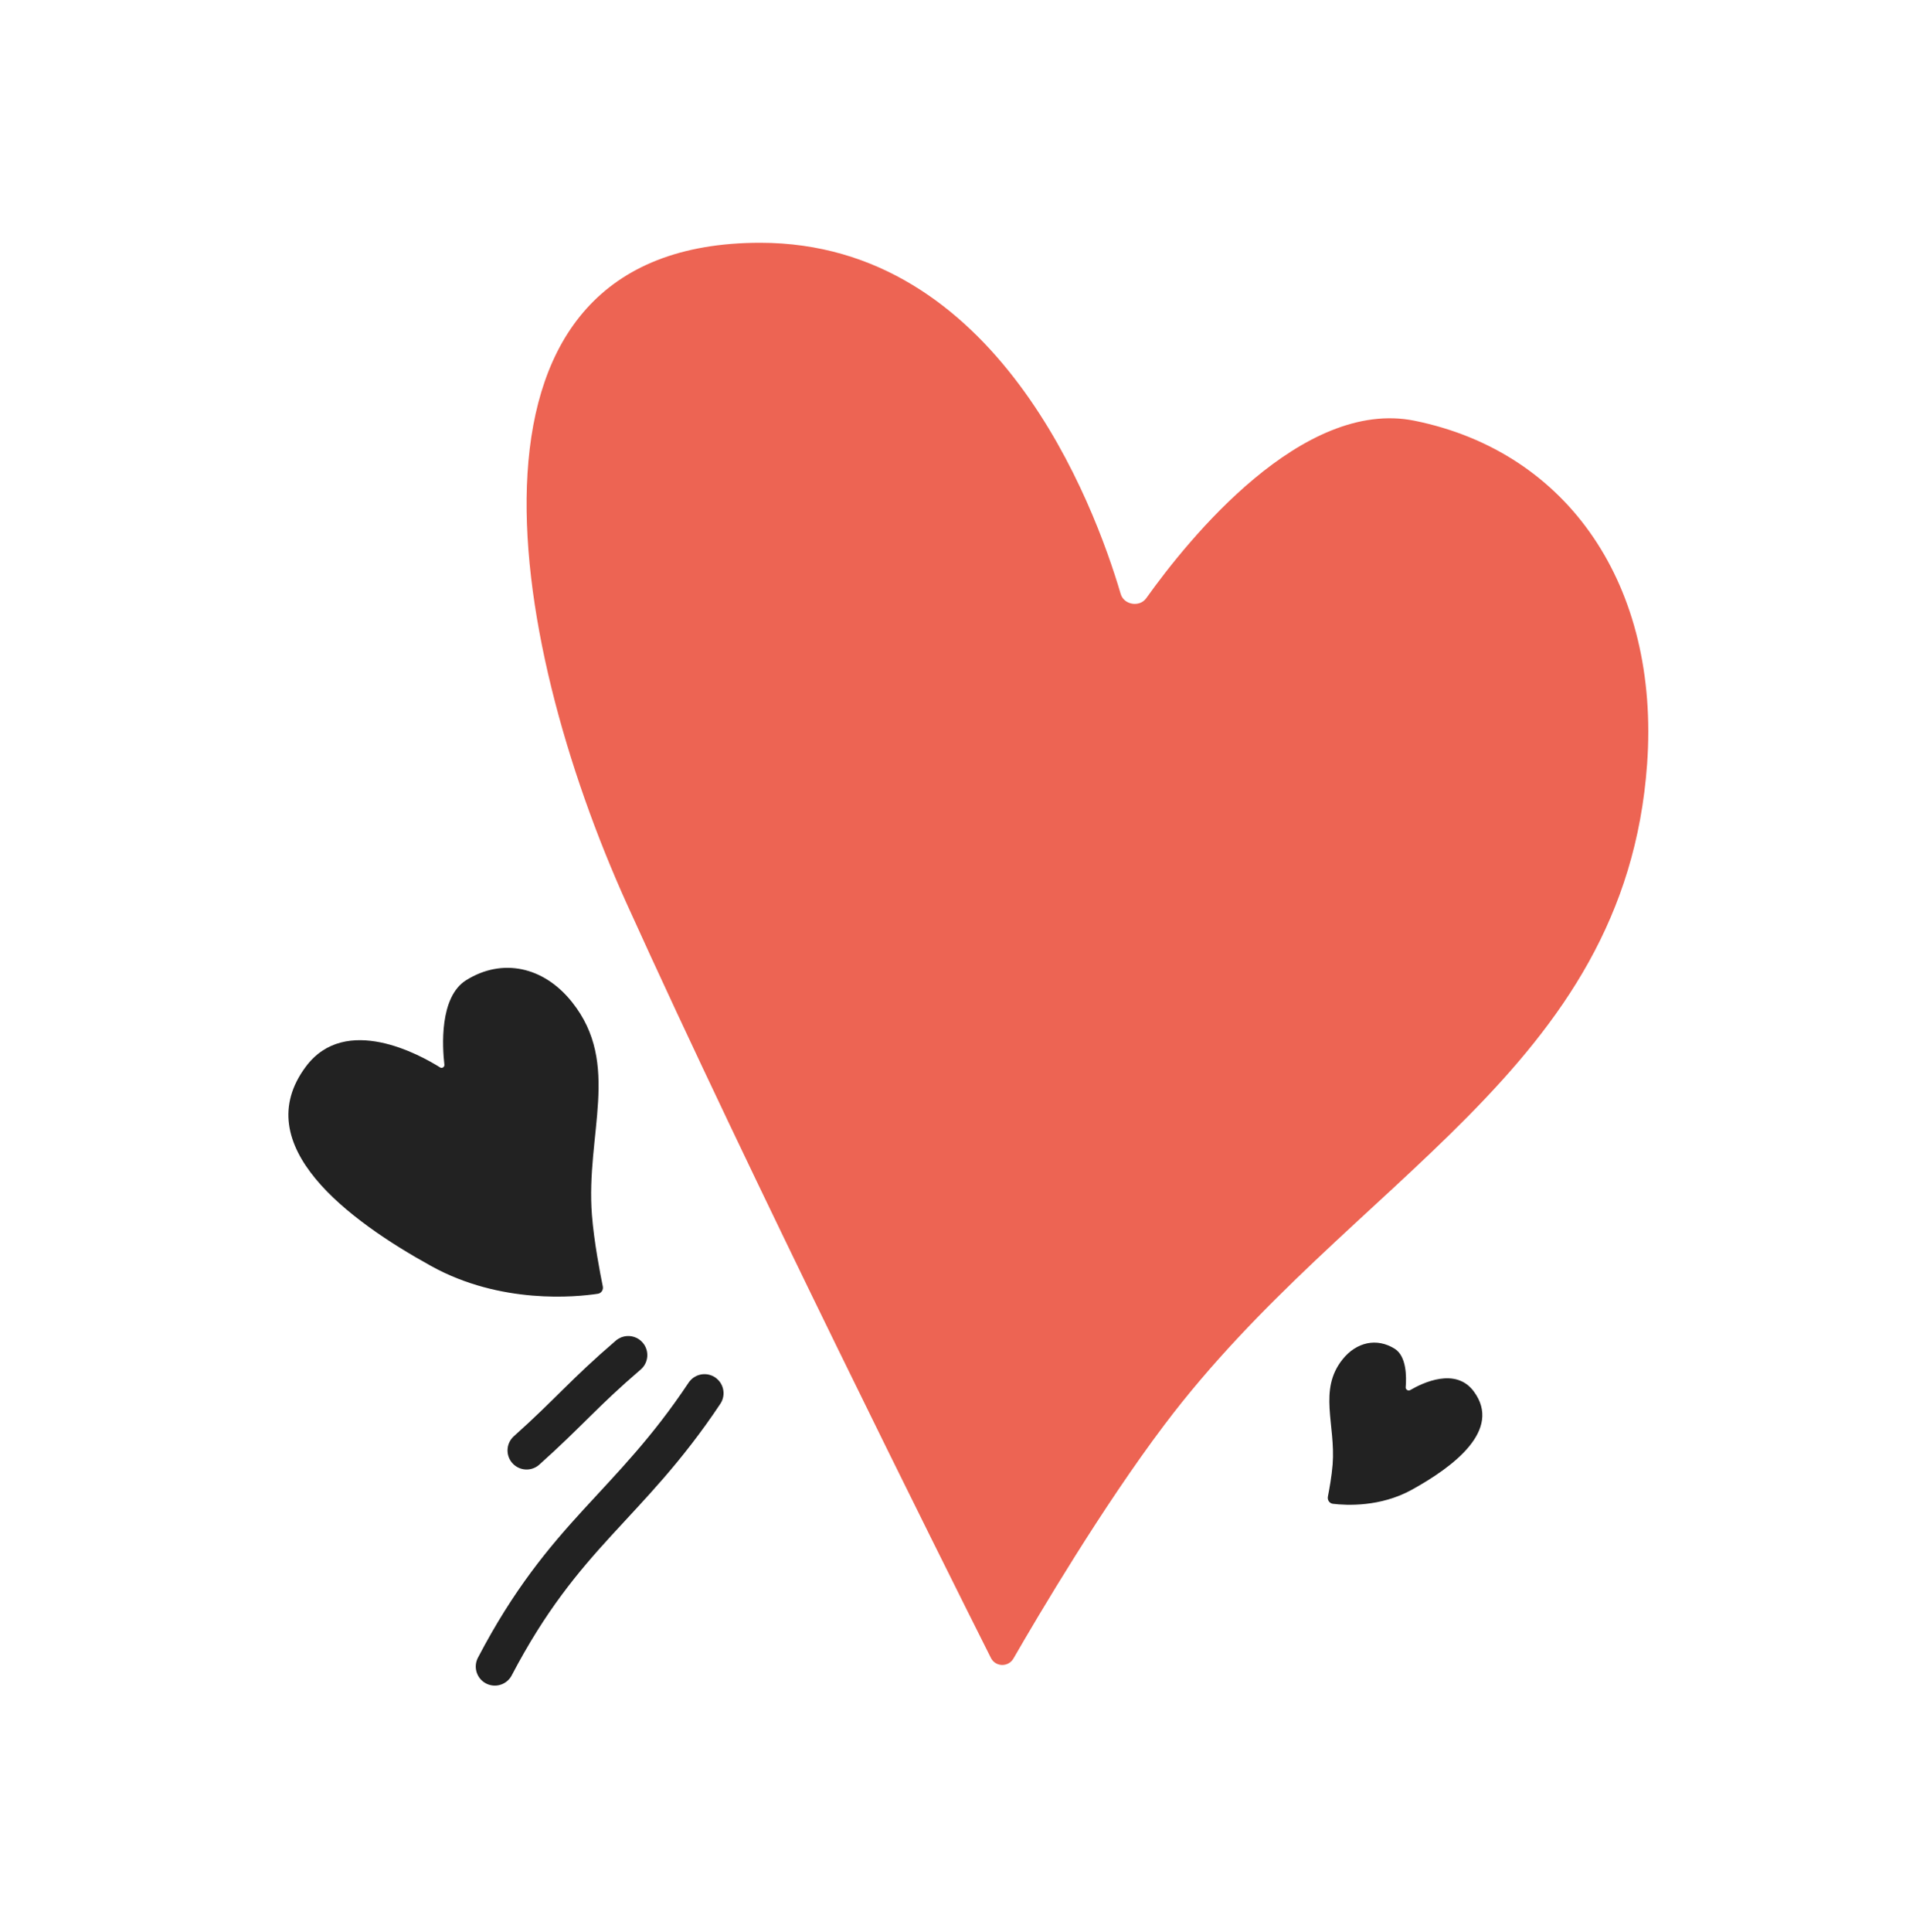 <svg width="75" height="76" viewBox="0 0 75 76" fill="none" xmlns="http://www.w3.org/2000/svg">
<g filter="url(#filter0_g_131_8184)">
<path d="M45.813 56.049C43.374 59.283 40.885 63.487 39.879 65.233C39.678 65.58 39.172 65.569 38.992 65.211C37.132 61.507 29.533 46.312 24.664 35.549C19.914 25.049 17.247 9.549 29.914 9.549C39.222 9.549 43.053 19.817 44.099 23.362C44.226 23.793 44.843 23.895 45.104 23.529C46.78 21.18 51.251 15.653 55.664 16.549C61.719 17.778 65.313 23.049 64.813 30.049C63.949 42.144 53.164 46.299 45.813 56.049Z" fill="#ED6453"/>
</g>
<g filter="url(#filter1_g_131_8184)">
<path d="M23.292 47.79C23.374 48.84 23.614 50.08 23.72 50.598C23.748 50.734 23.661 50.866 23.524 50.887C22.663 51.017 19.709 51.311 16.971 49.799C13.721 48.004 9.721 45.049 12.037 41.95C13.599 39.862 16.531 41.49 17.32 41.986C17.395 42.033 17.497 41.968 17.487 41.879C17.407 41.192 17.279 39.215 18.347 38.551C19.758 37.673 21.387 38.007 22.51 39.416C24.45 41.85 23.043 44.608 23.292 47.79Z" fill="#222222"/>
</g>
<g filter="url(#filter2_g_131_8184)">
<path d="M52.438 57.603C52.403 58.05 52.311 58.565 52.252 58.863C52.225 58.999 52.312 59.131 52.45 59.148C52.989 59.213 54.317 59.279 55.556 58.594C57.159 57.709 59.132 56.252 57.989 54.723C57.277 53.77 55.986 54.386 55.489 54.677C55.412 54.722 55.306 54.655 55.313 54.566C55.347 54.158 55.35 53.341 54.877 53.047C54.181 52.614 53.377 52.778 52.824 53.473C51.867 54.674 52.561 56.034 52.438 57.603Z" fill="#222222"/>
</g>
<g filter="url(#filter3_g_131_8184)">
<path d="M27.721 54.799C24.721 59.299 22.221 60.299 19.471 65.549M24.721 53.299C22.971 54.799 22.404 55.543 20.721 57.049" stroke="#222222" stroke-width="1.5" stroke-linecap="round"/>
</g>
<defs>
<filter id="filter0_g_131_8184" x="20.471" y="9.299" width="44.639" height="56.438" filterUnits="userSpaceOnUse" color-interpolation-filters="sRGB">
<feFlood flood-opacity="0" result="BackgroundImageFix"/>
<feBlend mode="normal" in="SourceGraphic" in2="BackgroundImageFix" result="shape"/>
<feTurbulence type="fractalNoise" baseFrequency="4 4" numOctaves="3" seed="1238" />
<feDisplacementMap in="shape" scale="0.5" xChannelSelector="R" yChannelSelector="G" result="displacedImage" width="100%" height="100%" />
<feMerge result="effect1_texture_131_8184">
<feMergeNode in="displacedImage"/>
</feMerge>
</filter>
<filter id="filter1_g_131_8184" x="11.098" y="37.817" width="12.878" height="13.432" filterUnits="userSpaceOnUse" color-interpolation-filters="sRGB">
<feFlood flood-opacity="0" result="BackgroundImageFix"/>
<feBlend mode="normal" in="SourceGraphic" in2="BackgroundImageFix" result="shape"/>
<feTurbulence type="fractalNoise" baseFrequency="4 4" numOctaves="3" seed="1238" />
<feDisplacementMap in="shape" scale="0.5" xChannelSelector="R" yChannelSelector="G" result="displacedImage" width="100%" height="100%" />
<feMerge result="effect1_texture_131_8184">
<feMergeNode in="displacedImage"/>
</feMerge>
</filter>
<filter id="filter2_g_131_8184" x="51.997" y="52.558" width="6.582" height="6.879" filterUnits="userSpaceOnUse" color-interpolation-filters="sRGB">
<feFlood flood-opacity="0" result="BackgroundImageFix"/>
<feBlend mode="normal" in="SourceGraphic" in2="BackgroundImageFix" result="shape"/>
<feTurbulence type="fractalNoise" baseFrequency="4 4" numOctaves="3" seed="1238" />
<feDisplacementMap in="shape" scale="0.5" xChannelSelector="R" yChannelSelector="G" result="displacedImage" width="100%" height="100%" />
<feMerge result="effect1_texture_131_8184">
<feMergeNode in="displacedImage"/>
</feMerge>
</filter>
<filter id="filter3_g_131_8184" x="18.471" y="52.299" width="10.25" height="14.25" filterUnits="userSpaceOnUse" color-interpolation-filters="sRGB">
<feFlood flood-opacity="0" result="BackgroundImageFix"/>
<feBlend mode="normal" in="SourceGraphic" in2="BackgroundImageFix" result="shape"/>
<feTurbulence type="fractalNoise" baseFrequency="4 4" numOctaves="3" seed="1238" />
<feDisplacementMap in="shape" scale="0.5" xChannelSelector="R" yChannelSelector="G" result="displacedImage" width="100%" height="100%" />
<feMerge result="effect1_texture_131_8184">
<feMergeNode in="displacedImage"/>
</feMerge>
</filter>
</defs>
</svg>
